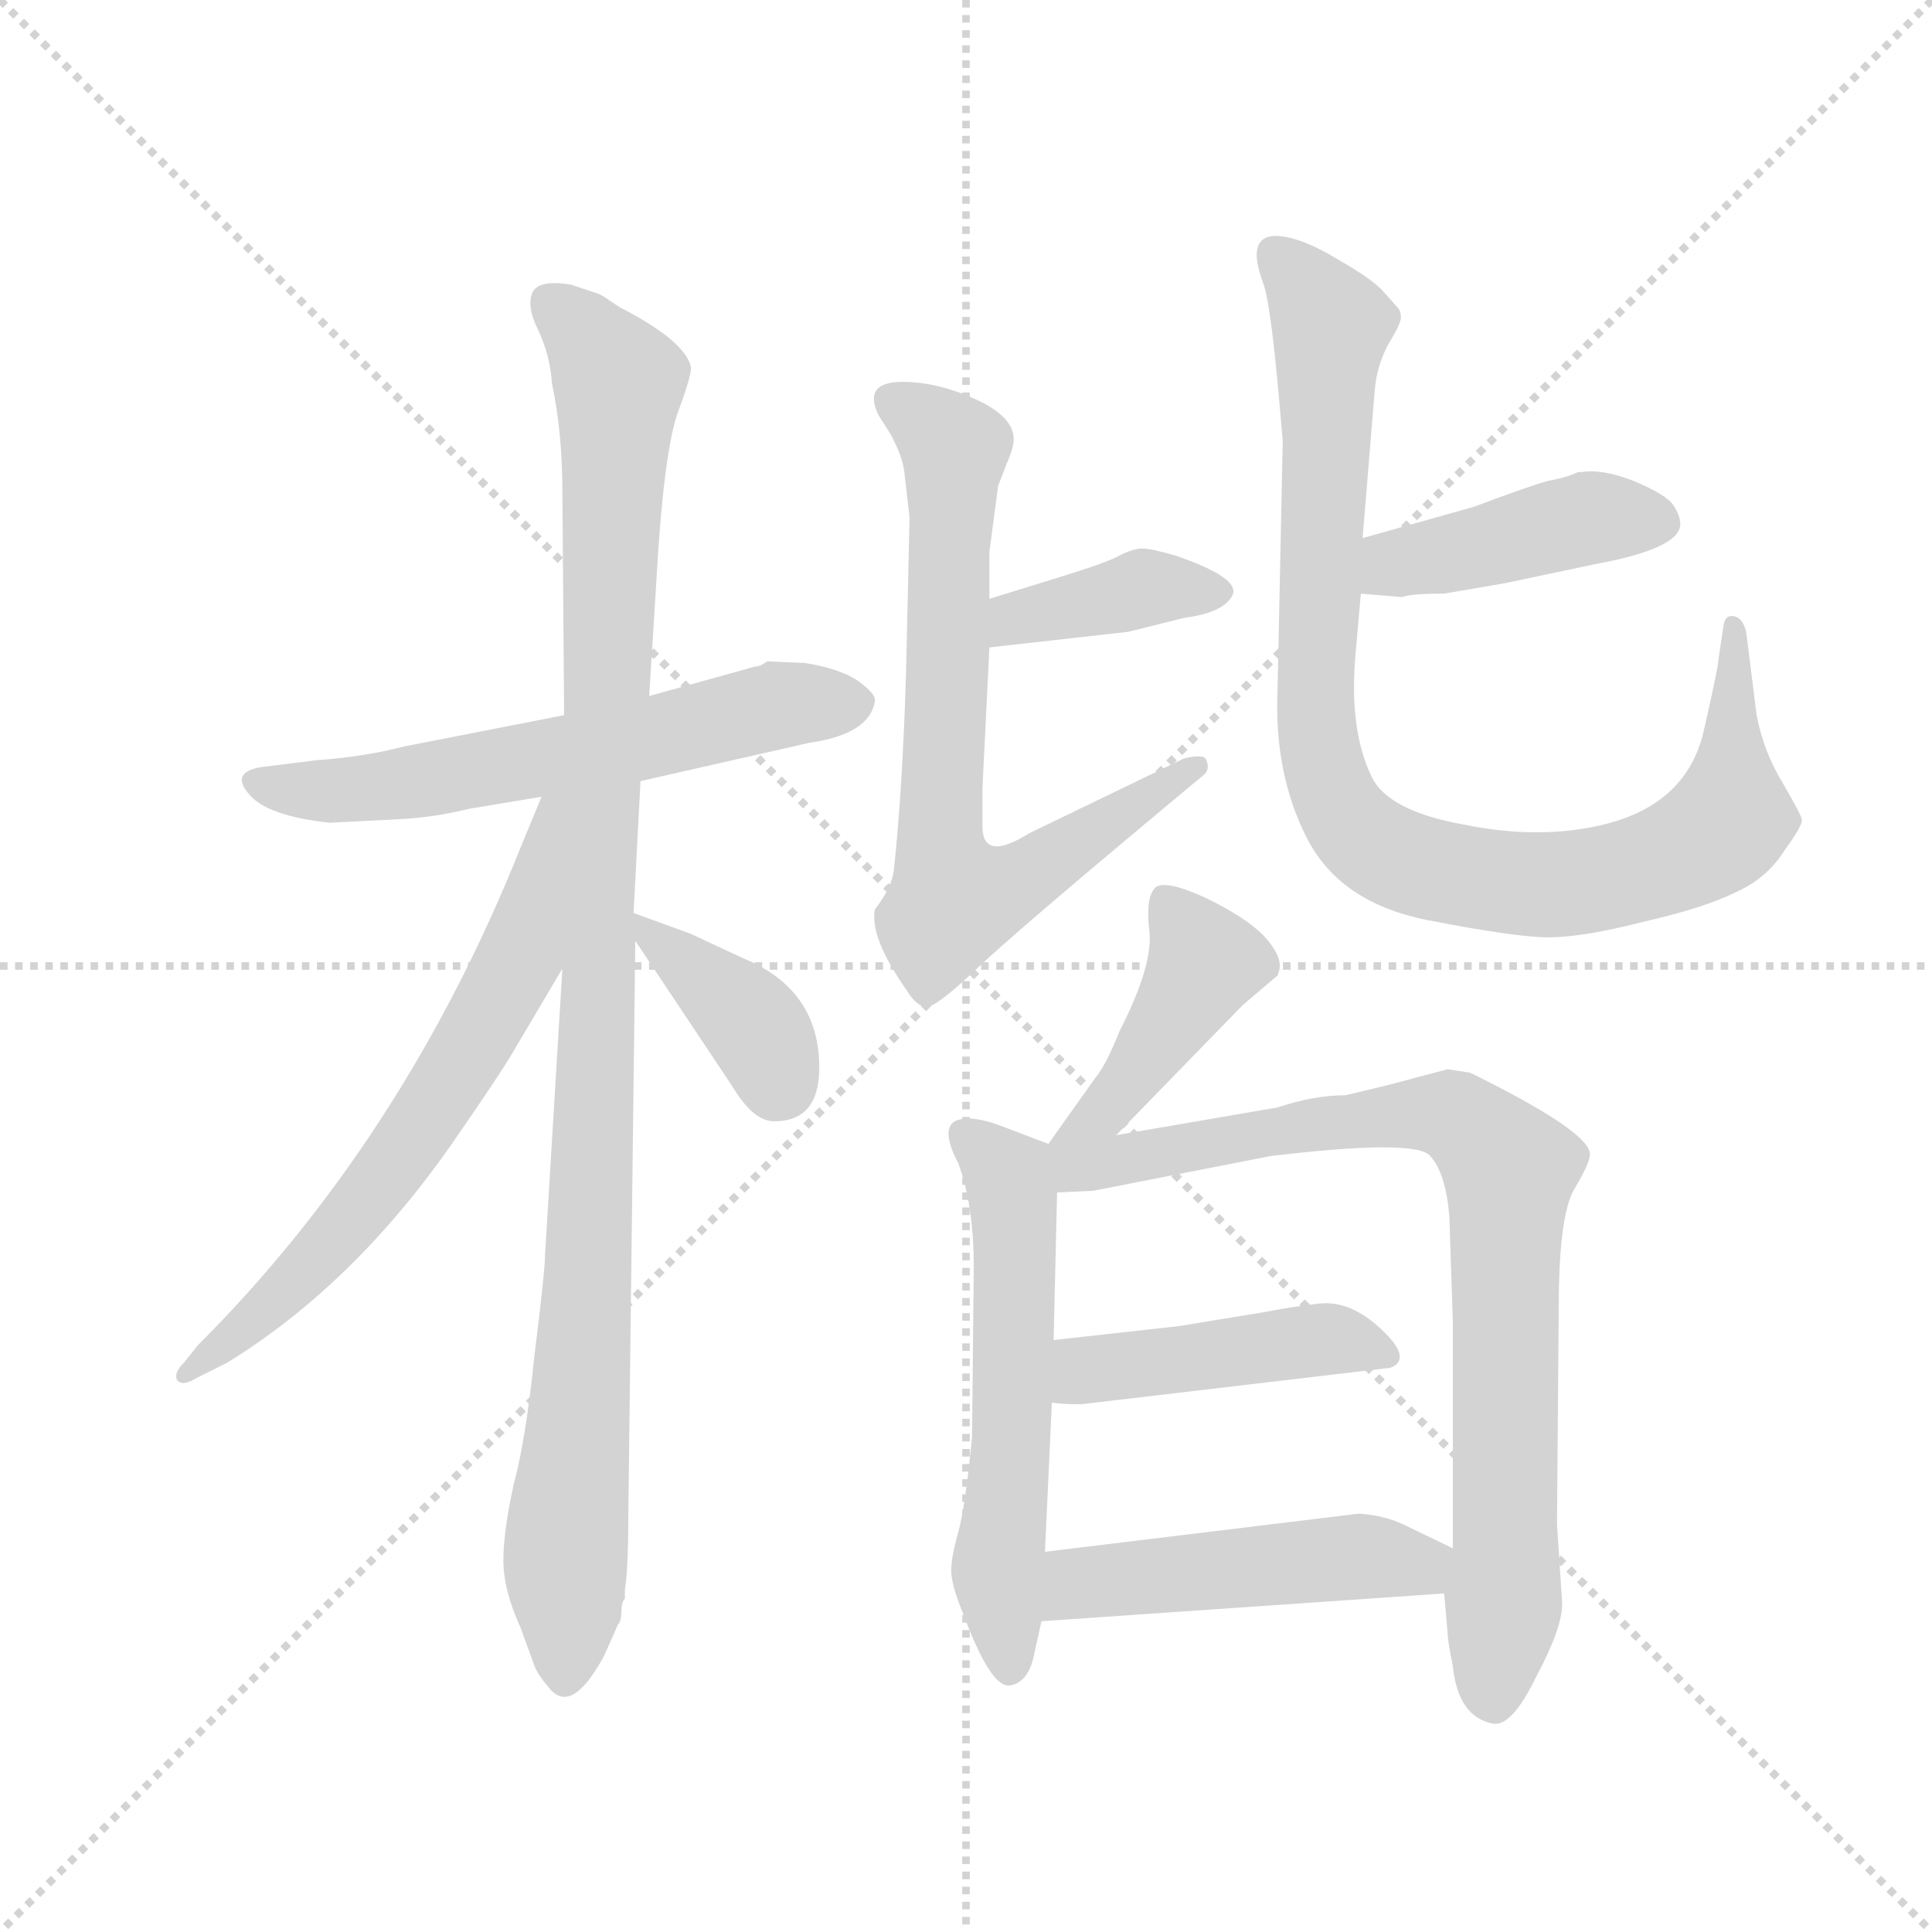 <svg version="1.1" viewBox="0 0 1024 1024" xmlns="http://www.w3.org/2000/svg">
  <g stroke="lightgray" stroke-dasharray="1,1" stroke-width="1" transform="scale(4, 4)">
    <line x1="0" y1="0" x2="256" y2="256"></line>
    <line x1="256" y1="0" x2="0" y2="256"></line>
    <line x1="128" y1="0" x2="128" y2="256"></line>
    <line x1="0" y1="128" x2="256" y2="128"></line>
  </g>
  <g transform="scale(0.92, -0.92) translate(60, -850)">
    <style type="text/css">
      
        @keyframes keyframes0 {
          from {
            stroke: blue;
            stroke-dashoffset: 604;
            stroke-width: 128;
          }
          66% {
            animation-timing-function: step-end;
            stroke: blue;
            stroke-dashoffset: 0;
            stroke-width: 128;
          }
          to {
            stroke: black;
            stroke-width: 1024;
          }
        }
        #make-me-a-hanzi-animation-0 {
          animation: keyframes0 0.742s both;
          animation-delay: 0s;
          animation-timing-function: linear;
        }
      
        @keyframes keyframes1 {
          from {
            stroke: blue;
            stroke-dashoffset: 1064;
            stroke-width: 128;
          }
          78% {
            animation-timing-function: step-end;
            stroke: blue;
            stroke-dashoffset: 0;
            stroke-width: 128;
          }
          to {
            stroke: black;
            stroke-width: 1024;
          }
        }
        #make-me-a-hanzi-animation-1 {
          animation: keyframes1 1.116s both;
          animation-delay: 0.742s;
          animation-timing-function: linear;
        }
      
        @keyframes keyframes2 {
          from {
            stroke: blue;
            stroke-dashoffset: 656;
            stroke-width: 128;
          }
          68% {
            animation-timing-function: step-end;
            stroke: blue;
            stroke-dashoffset: 0;
            stroke-width: 128;
          }
          to {
            stroke: black;
            stroke-width: 1024;
          }
        }
        #make-me-a-hanzi-animation-2 {
          animation: keyframes2 0.784s both;
          animation-delay: 1.857s;
          animation-timing-function: linear;
        }
      
        @keyframes keyframes3 {
          from {
            stroke: blue;
            stroke-dashoffset: 381;
            stroke-width: 128;
          }
          55% {
            animation-timing-function: step-end;
            stroke: blue;
            stroke-dashoffset: 0;
            stroke-width: 128;
          }
          to {
            stroke: black;
            stroke-width: 1024;
          }
        }
        #make-me-a-hanzi-animation-3 {
          animation: keyframes3 0.56s both;
          animation-delay: 2.641s;
          animation-timing-function: linear;
        }
      
        @keyframes keyframes4 {
          from {
            stroke: blue;
            stroke-dashoffset: 386;
            stroke-width: 128;
          }
          56% {
            animation-timing-function: step-end;
            stroke: blue;
            stroke-dashoffset: 0;
            stroke-width: 128;
          }
          to {
            stroke: black;
            stroke-width: 1024;
          }
        }
        #make-me-a-hanzi-animation-4 {
          animation: keyframes4 0.564s both;
          animation-delay: 3.201s;
          animation-timing-function: linear;
        }
      
        @keyframes keyframes5 {
          from {
            stroke: blue;
            stroke-dashoffset: 722;
            stroke-width: 128;
          }
          70% {
            animation-timing-function: step-end;
            stroke: blue;
            stroke-dashoffset: 0;
            stroke-width: 128;
          }
          to {
            stroke: black;
            stroke-width: 1024;
          }
        }
        #make-me-a-hanzi-animation-5 {
          animation: keyframes5 0.838s both;
          animation-delay: 3.765s;
          animation-timing-function: linear;
        }
      
        @keyframes keyframes6 {
          from {
            stroke: blue;
            stroke-dashoffset: 428;
            stroke-width: 128;
          }
          58% {
            animation-timing-function: step-end;
            stroke: blue;
            stroke-dashoffset: 0;
            stroke-width: 128;
          }
          to {
            stroke: black;
            stroke-width: 1024;
          }
        }
        #make-me-a-hanzi-animation-6 {
          animation: keyframes6 0.598s both;
          animation-delay: 4.603s;
          animation-timing-function: linear;
        }
      
        @keyframes keyframes7 {
          from {
            stroke: blue;
            stroke-dashoffset: 945;
            stroke-width: 128;
          }
          75% {
            animation-timing-function: step-end;
            stroke: blue;
            stroke-dashoffset: 0;
            stroke-width: 128;
          }
          to {
            stroke: black;
            stroke-width: 1024;
          }
        }
        #make-me-a-hanzi-animation-7 {
          animation: keyframes7 1.019s both;
          animation-delay: 5.201s;
          animation-timing-function: linear;
        }
      
        @keyframes keyframes8 {
          from {
            stroke: blue;
            stroke-dashoffset: 431;
            stroke-width: 128;
          }
          58% {
            animation-timing-function: step-end;
            stroke: blue;
            stroke-dashoffset: 0;
            stroke-width: 128;
          }
          to {
            stroke: black;
            stroke-width: 1024;
          }
        }
        #make-me-a-hanzi-animation-8 {
          animation: keyframes8 0.601s both;
          animation-delay: 6.22s;
          animation-timing-function: linear;
        }
      
        @keyframes keyframes9 {
          from {
            stroke: blue;
            stroke-dashoffset: 575;
            stroke-width: 128;
          }
          65% {
            animation-timing-function: step-end;
            stroke: blue;
            stroke-dashoffset: 0;
            stroke-width: 128;
          }
          to {
            stroke: black;
            stroke-width: 1024;
          }
        }
        #make-me-a-hanzi-animation-9 {
          animation: keyframes9 0.718s both;
          animation-delay: 6.821s;
          animation-timing-function: linear;
        }
      
        @keyframes keyframes10 {
          from {
            stroke: blue;
            stroke-dashoffset: 837;
            stroke-width: 128;
          }
          73% {
            animation-timing-function: step-end;
            stroke: blue;
            stroke-dashoffset: 0;
            stroke-width: 128;
          }
          to {
            stroke: black;
            stroke-width: 1024;
          }
        }
        #make-me-a-hanzi-animation-10 {
          animation: keyframes10 0.931s both;
          animation-delay: 7.539s;
          animation-timing-function: linear;
        }
      
        @keyframes keyframes11 {
          from {
            stroke: blue;
            stroke-dashoffset: 446;
            stroke-width: 128;
          }
          59% {
            animation-timing-function: step-end;
            stroke: blue;
            stroke-dashoffset: 0;
            stroke-width: 128;
          }
          to {
            stroke: black;
            stroke-width: 1024;
          }
        }
        #make-me-a-hanzi-animation-11 {
          animation: keyframes11 0.613s both;
          animation-delay: 8.47s;
          animation-timing-function: linear;
        }
      
        @keyframes keyframes12 {
          from {
            stroke: blue;
            stroke-dashoffset: 485;
            stroke-width: 128;
          }
          61% {
            animation-timing-function: step-end;
            stroke: blue;
            stroke-dashoffset: 0;
            stroke-width: 128;
          }
          to {
            stroke: black;
            stroke-width: 1024;
          }
        }
        #make-me-a-hanzi-animation-12 {
          animation: keyframes12 0.645s both;
          animation-delay: 9.083s;
          animation-timing-function: linear;
        }
      
    </style>
    
      <path d="M 309 400 L 406 422 Q 441 427 444 446 Q 445 450 434 458 Q 423 465 404 468 L 382 469 Q 378 466 375 466 L 314 449 L 265 438 L 173 420 Q 150 414 122 412 L 90 408 Q 73 405 83 393 Q 93 380 130 376 L 169 378 Q 190 379 210 384 L 252 391 L 309 400 Z" fill="lightgray"></path>
    
      <path d="M 305 324 L 309 400 L 314 449 L 318 513 Q 322 586 330 611 Q 339 635 338 639 Q 334 654 297 673 L 291 677 Q 287 680 284 681 L 269 686 Q 251 689 247 682 Q 243 674 250 660 Q 257 645 258 629 Q 264 601 264 566 L 265 438 L 264 292 L 254 127 Q 254 118 248 70 Q 243 21 236 -5 Q 230 -32 230 -49 Q 230 -66 240 -88 L 248 -110 Q 250 -115 256 -122 Q 269 -139 288 -104 L 296 -86 Q 298 -84 298 -78 Q 298 -73 300 -71 L 300 -66 Q 302 -54 302 -21 L 306 308 L 305 324 Z" fill="lightgray"></path>
    
      <path d="M 252 391 L 240 362 Q 173 194 54 75 L 46 65 Q 40 59 42 55 Q 45 51 53 56 L 71 65 Q 144 110 201 192 Q 228 231 235 243 L 264 292 C 336 414 263 419 252 391 Z" fill="lightgray"></path>
    
      <path d="M 412 235 Q 412 280 368 298 L 338 312 L 305 324 C 292 329 292 329 306 308 L 362 224 Q 374 204 386 204 Q 412 204 412 235 Z" fill="lightgray"></path>
    
      <path d="M 510 477 L 590 486 L 622 494 Q 645 497 650 507 Q 655 517 617 530 Q 603 534 598 534 Q 593 534 585 530 Q 578 526 552 518 L 510 505 C 481 496 480 474 510 477 Z" fill="lightgray"></path>
    
      <path d="M 460 630 Q 437 630 446 611 L 453 600 Q 460 587 461 578 L 464 552 L 462 463 Q 460 396 455 349 Q 454 339 444 326 Q 441 310 462 280 Q 468 270 474 270 Q 480 270 506 295 Q 533 320 634 404 Q 637 407 635 412 Q 634 416 622 413 L 533 370 Q 506 353 506 374 L 506 396 L 510 477 L 510 505 L 510 532 L 515 570 L 520 583 Q 524 592 524 597 Q 524 610 502 620 Q 480 630 460 630 Z" fill="lightgray"></path>
    
      <path d="M 724 508 L 748 506 Q 752 508 772 508 L 807 514 L 859 525 Q 908 534 908 548 Q 908 553 904 559 Q 900 565 881 573 Q 863 580 851 578 L 849 578 Q 843 575 832 573 Q 821 570 789 558 L 725 540 C 696 532 694 510 724 508 Z" fill="lightgray"></path>
    
      <path d="M 725 540 L 732 625 Q 733 639 740 652 Q 748 665 747 668 Q 747 671 745 673 L 737 682 Q 731 689 710 701 Q 690 713 677 714 Q 664 715 664 703 Q 664 697 668 686 Q 672 675 677 619 L 679 596 L 676 452 Q 674 404 693 367 Q 712 330 762 320 Q 813 310 832 310 Q 852 310 887 319 Q 922 327 940 336 Q 958 344 968 360 Q 979 375 978 378 Q 978 380 967 399 Q 956 417 952 438 L 946 486 Q 944 494 939 495 Q 934 496 933 490 L 930 470 Q 930 466 922 431 Q 913 387 864 375 Q 827 366 783 375 Q 739 383 730 403 Q 717 430 721 474 L 724 508 L 725 540 Z" fill="lightgray"></path>
    
      <path d="M 583 196 L 656 271 L 676 288 L 677 291 Q 679 299 668 311 Q 657 322 634 333 Q 612 343 606 339 Q 600 334 602 315 Q 605 295 585 256 Q 577 236 571 229 L 544 191 C 527 167 562 175 583 196 Z" fill="lightgray"></path>
    
      <path d="M 542 -44 L 546 42 L 547 78 L 549 163 C 550 189 550 189 544 191 L 515 202 Q 498 208 490 204 Q 482 199 492 180 Q 501 156 501 120 L 500 22 Q 496 -19 492 -33 Q 488 -47 488 -55 Q 488 -63 495 -80 Q 511 -123 522 -121 Q 533 -119 536 -102 L 540 -84 L 542 -44 Z" fill="lightgray"></path>
    
      <path d="M 570 164 L 672 184 Q 756 194 764 184 Q 773 174 775 149 L 777 88 L 777 -42 L 772 -68 L 774 -91 Q 774 -95 777 -110 Q 780 -139 800 -143 Q 811 -145 825 -116 Q 840 -88 840 -74 L 837 -28 L 838 96 Q 838 150 847 165 Q 856 180 856 185 Q 856 198 787 232 L 774 234 L 755 229 Q 745 226 715 219 Q 697 219 676 212 L 583 196 C 529 187 509 161 549 163 L 570 164 Z" fill="lightgray"></path>
    
      <path d="M 546 42 Q 551 41 563 41 L 741 62 Q 754 67 736 84 Q 718 101 700 99 Q 683 97 668 94 L 619 86 L 547 78 C 517 75 516 45 546 42 Z" fill="lightgray"></path>
    
      <path d="M 777 -42 L 748 -28 Q 737 -23 723 -22 L 542 -44 C 512 -48 510 -86 540 -84 L 772 -68 C 802 -66 804 -55 777 -42 Z" fill="lightgray"></path>
    
    
      <clipPath id="make-me-a-hanzi-clip-0">
        <path d="M 309 400 L 406 422 Q 441 427 444 446 Q 445 450 434 458 Q 423 465 404 468 L 382 469 Q 378 466 375 466 L 314 449 L 265 438 L 173 420 Q 150 414 122 412 L 90 408 Q 73 405 83 393 Q 93 380 130 376 L 169 378 Q 190 379 210 384 L 252 391 L 309 400 Z"></path>
      </clipPath>
      <path clip-path="url(#make-me-a-hanzi-clip-0)" d="M 88 400 L 149 395 L 298 421 L 387 444 L 431 445" fill="none" id="make-me-a-hanzi-animation-0" stroke-dasharray="476 952" stroke-linecap="round"></path>
    
      <clipPath id="make-me-a-hanzi-clip-1">
        <path d="M 305 324 L 309 400 L 314 449 L 318 513 Q 322 586 330 611 Q 339 635 338 639 Q 334 654 297 673 L 291 677 Q 287 680 284 681 L 269 686 Q 251 689 247 682 Q 243 674 250 660 Q 257 645 258 629 Q 264 601 264 566 L 265 438 L 264 292 L 254 127 Q 254 118 248 70 Q 243 21 236 -5 Q 230 -32 230 -49 Q 230 -66 240 -88 L 248 -110 Q 250 -115 256 -122 Q 269 -139 288 -104 L 296 -86 Q 298 -84 298 -78 Q 298 -73 300 -71 L 300 -66 Q 302 -54 302 -21 L 306 308 L 305 324 Z"></path>
      </clipPath>
      <path clip-path="url(#make-me-a-hanzi-clip-1)" d="M 256 676 L 276 659 L 296 628 L 280 128 L 266 -34 L 266 -116" fill="none" id="make-me-a-hanzi-animation-1" stroke-dasharray="936 1872" stroke-linecap="round"></path>
    
      <clipPath id="make-me-a-hanzi-clip-2">
        <path d="M 252 391 L 240 362 Q 173 194 54 75 L 46 65 Q 40 59 42 55 Q 45 51 53 56 L 71 65 Q 144 110 201 192 Q 228 231 235 243 L 264 292 C 336 414 263 419 252 391 Z"></path>
      </clipPath>
      <path clip-path="url(#make-me-a-hanzi-clip-2)" d="M 259 386 L 239 298 L 190 212 L 123 126 L 47 59" fill="none" id="make-me-a-hanzi-animation-2" stroke-dasharray="528 1056" stroke-linecap="round"></path>
    
      <clipPath id="make-me-a-hanzi-clip-3">
        <path d="M 412 235 Q 412 280 368 298 L 338 312 L 305 324 C 292 329 292 329 306 308 L 362 224 Q 374 204 386 204 Q 412 204 412 235 Z"></path>
      </clipPath>
      <path clip-path="url(#make-me-a-hanzi-clip-3)" d="M 310 320 L 318 307 L 372 263 L 388 226" fill="none" id="make-me-a-hanzi-animation-3" stroke-dasharray="253 506" stroke-linecap="round"></path>
    
      <clipPath id="make-me-a-hanzi-clip-4">
        <path d="M 510 477 L 590 486 L 622 494 Q 645 497 650 507 Q 655 517 617 530 Q 603 534 598 534 Q 593 534 585 530 Q 578 526 552 518 L 510 505 C 481 496 480 474 510 477 Z"></path>
      </clipPath>
      <path clip-path="url(#make-me-a-hanzi-clip-4)" d="M 516 484 L 525 494 L 598 511 L 640 509" fill="none" id="make-me-a-hanzi-animation-4" stroke-dasharray="258 516" stroke-linecap="round"></path>
    
      <clipPath id="make-me-a-hanzi-clip-5">
        <path d="M 460 630 Q 437 630 446 611 L 453 600 Q 460 587 461 578 L 464 552 L 462 463 Q 460 396 455 349 Q 454 339 444 326 Q 441 310 462 280 Q 468 270 474 270 Q 480 270 506 295 Q 533 320 634 404 Q 637 407 635 412 Q 634 416 622 413 L 533 370 Q 506 353 506 374 L 506 396 L 510 477 L 510 505 L 510 532 L 515 570 L 520 583 Q 524 592 524 597 Q 524 610 502 620 Q 480 630 460 630 Z"></path>
      </clipPath>
      <path clip-path="url(#make-me-a-hanzi-clip-5)" d="M 455 619 L 485 597 L 490 587 L 482 365 L 490 332 L 514 336 L 607 396 L 622 400 L 628 409" fill="none" id="make-me-a-hanzi-animation-5" stroke-dasharray="594 1188" stroke-linecap="round"></path>
    
      <clipPath id="make-me-a-hanzi-clip-6">
        <path d="M 724 508 L 748 506 Q 752 508 772 508 L 807 514 L 859 525 Q 908 534 908 548 Q 908 553 904 559 Q 900 565 881 573 Q 863 580 851 578 L 849 578 Q 843 575 832 573 Q 821 570 789 558 L 725 540 C 696 532 694 510 724 508 Z"></path>
      </clipPath>
      <path clip-path="url(#make-me-a-hanzi-clip-6)" d="M 730 513 L 748 526 L 843 549 L 895 550" fill="none" id="make-me-a-hanzi-animation-6" stroke-dasharray="300 600" stroke-linecap="round"></path>
    
      <clipPath id="make-me-a-hanzi-clip-7">
        <path d="M 725 540 L 732 625 Q 733 639 740 652 Q 748 665 747 668 Q 747 671 745 673 L 737 682 Q 731 689 710 701 Q 690 713 677 714 Q 664 715 664 703 Q 664 697 668 686 Q 672 675 677 619 L 679 596 L 676 452 Q 674 404 693 367 Q 712 330 762 320 Q 813 310 832 310 Q 852 310 887 319 Q 922 327 940 336 Q 958 344 968 360 Q 979 375 978 378 Q 978 380 967 399 Q 956 417 952 438 L 946 486 Q 944 494 939 495 Q 934 496 933 490 L 930 470 Q 930 466 922 431 Q 913 387 864 375 Q 827 366 783 375 Q 739 383 730 403 Q 717 430 721 474 L 724 508 L 725 540 Z"></path>
      </clipPath>
      <path clip-path="url(#make-me-a-hanzi-clip-7)" d="M 674 704 L 707 663 L 698 444 L 707 394 L 727 367 L 761 350 L 829 340 L 872 346 L 913 360 L 937 379 L 940 488" fill="none" id="make-me-a-hanzi-animation-7" stroke-dasharray="817 1634" stroke-linecap="round"></path>
    
      <clipPath id="make-me-a-hanzi-clip-8">
        <path d="M 583 196 L 656 271 L 676 288 L 677 291 Q 679 299 668 311 Q 657 322 634 333 Q 612 343 606 339 Q 600 334 602 315 Q 605 295 585 256 Q 577 236 571 229 L 544 191 C 527 167 562 175 583 196 Z"></path>
      </clipPath>
      <path clip-path="url(#make-me-a-hanzi-clip-8)" d="M 611 331 L 634 296 L 630 286 L 578 212 L 550 196" fill="none" id="make-me-a-hanzi-animation-8" stroke-dasharray="303 606" stroke-linecap="round"></path>
    
      <clipPath id="make-me-a-hanzi-clip-9">
        <path d="M 542 -44 L 546 42 L 547 78 L 549 163 C 550 189 550 189 544 191 L 515 202 Q 498 208 490 204 Q 482 199 492 180 Q 501 156 501 120 L 500 22 Q 496 -19 492 -33 Q 488 -47 488 -55 Q 488 -63 495 -80 Q 511 -123 522 -121 Q 533 -119 536 -102 L 540 -84 L 542 -44 Z"></path>
      </clipPath>
      <path clip-path="url(#make-me-a-hanzi-clip-9)" d="M 496 196 L 521 172 L 524 156 L 523 22 L 515 -56 L 522 -111" fill="none" id="make-me-a-hanzi-animation-9" stroke-dasharray="447 894" stroke-linecap="round"></path>
    
      <clipPath id="make-me-a-hanzi-clip-10">
        <path d="M 570 164 L 672 184 Q 756 194 764 184 Q 773 174 775 149 L 777 88 L 777 -42 L 772 -68 L 774 -91 Q 774 -95 777 -110 Q 780 -139 800 -143 Q 811 -145 825 -116 Q 840 -88 840 -74 L 837 -28 L 838 96 Q 838 150 847 165 Q 856 180 856 185 Q 856 198 787 232 L 774 234 L 755 229 Q 745 226 715 219 Q 697 219 676 212 L 583 196 C 529 187 509 161 549 163 L 570 164 Z"></path>
      </clipPath>
      <path clip-path="url(#make-me-a-hanzi-clip-10)" d="M 551 185 L 561 178 L 670 199 L 765 209 L 786 203 L 801 188 L 810 176 L 808 -38 L 800 -128" fill="none" id="make-me-a-hanzi-animation-10" stroke-dasharray="709 1418" stroke-linecap="round"></path>
    
      <clipPath id="make-me-a-hanzi-clip-11">
        <path d="M 546 42 Q 551 41 563 41 L 741 62 Q 754 67 736 84 Q 718 101 700 99 Q 683 97 668 94 L 619 86 L 547 78 C 517 75 516 45 546 42 Z"></path>
      </clipPath>
      <path clip-path="url(#make-me-a-hanzi-clip-11)" d="M 550 48 L 568 61 L 665 74 L 711 78 L 734 72" fill="none" id="make-me-a-hanzi-animation-11" stroke-dasharray="318 636" stroke-linecap="round"></path>
    
      <clipPath id="make-me-a-hanzi-clip-12">
        <path d="M 777 -42 L 748 -28 Q 737 -23 723 -22 L 542 -44 C 512 -48 510 -86 540 -84 L 772 -68 C 802 -66 804 -55 777 -42 Z"></path>
      </clipPath>
      <path clip-path="url(#make-me-a-hanzi-clip-12)" d="M 547 -78 L 567 -61 L 769 -47" fill="none" id="make-me-a-hanzi-animation-12" stroke-dasharray="357 714" stroke-linecap="round"></path>
    
  </g>
</svg>